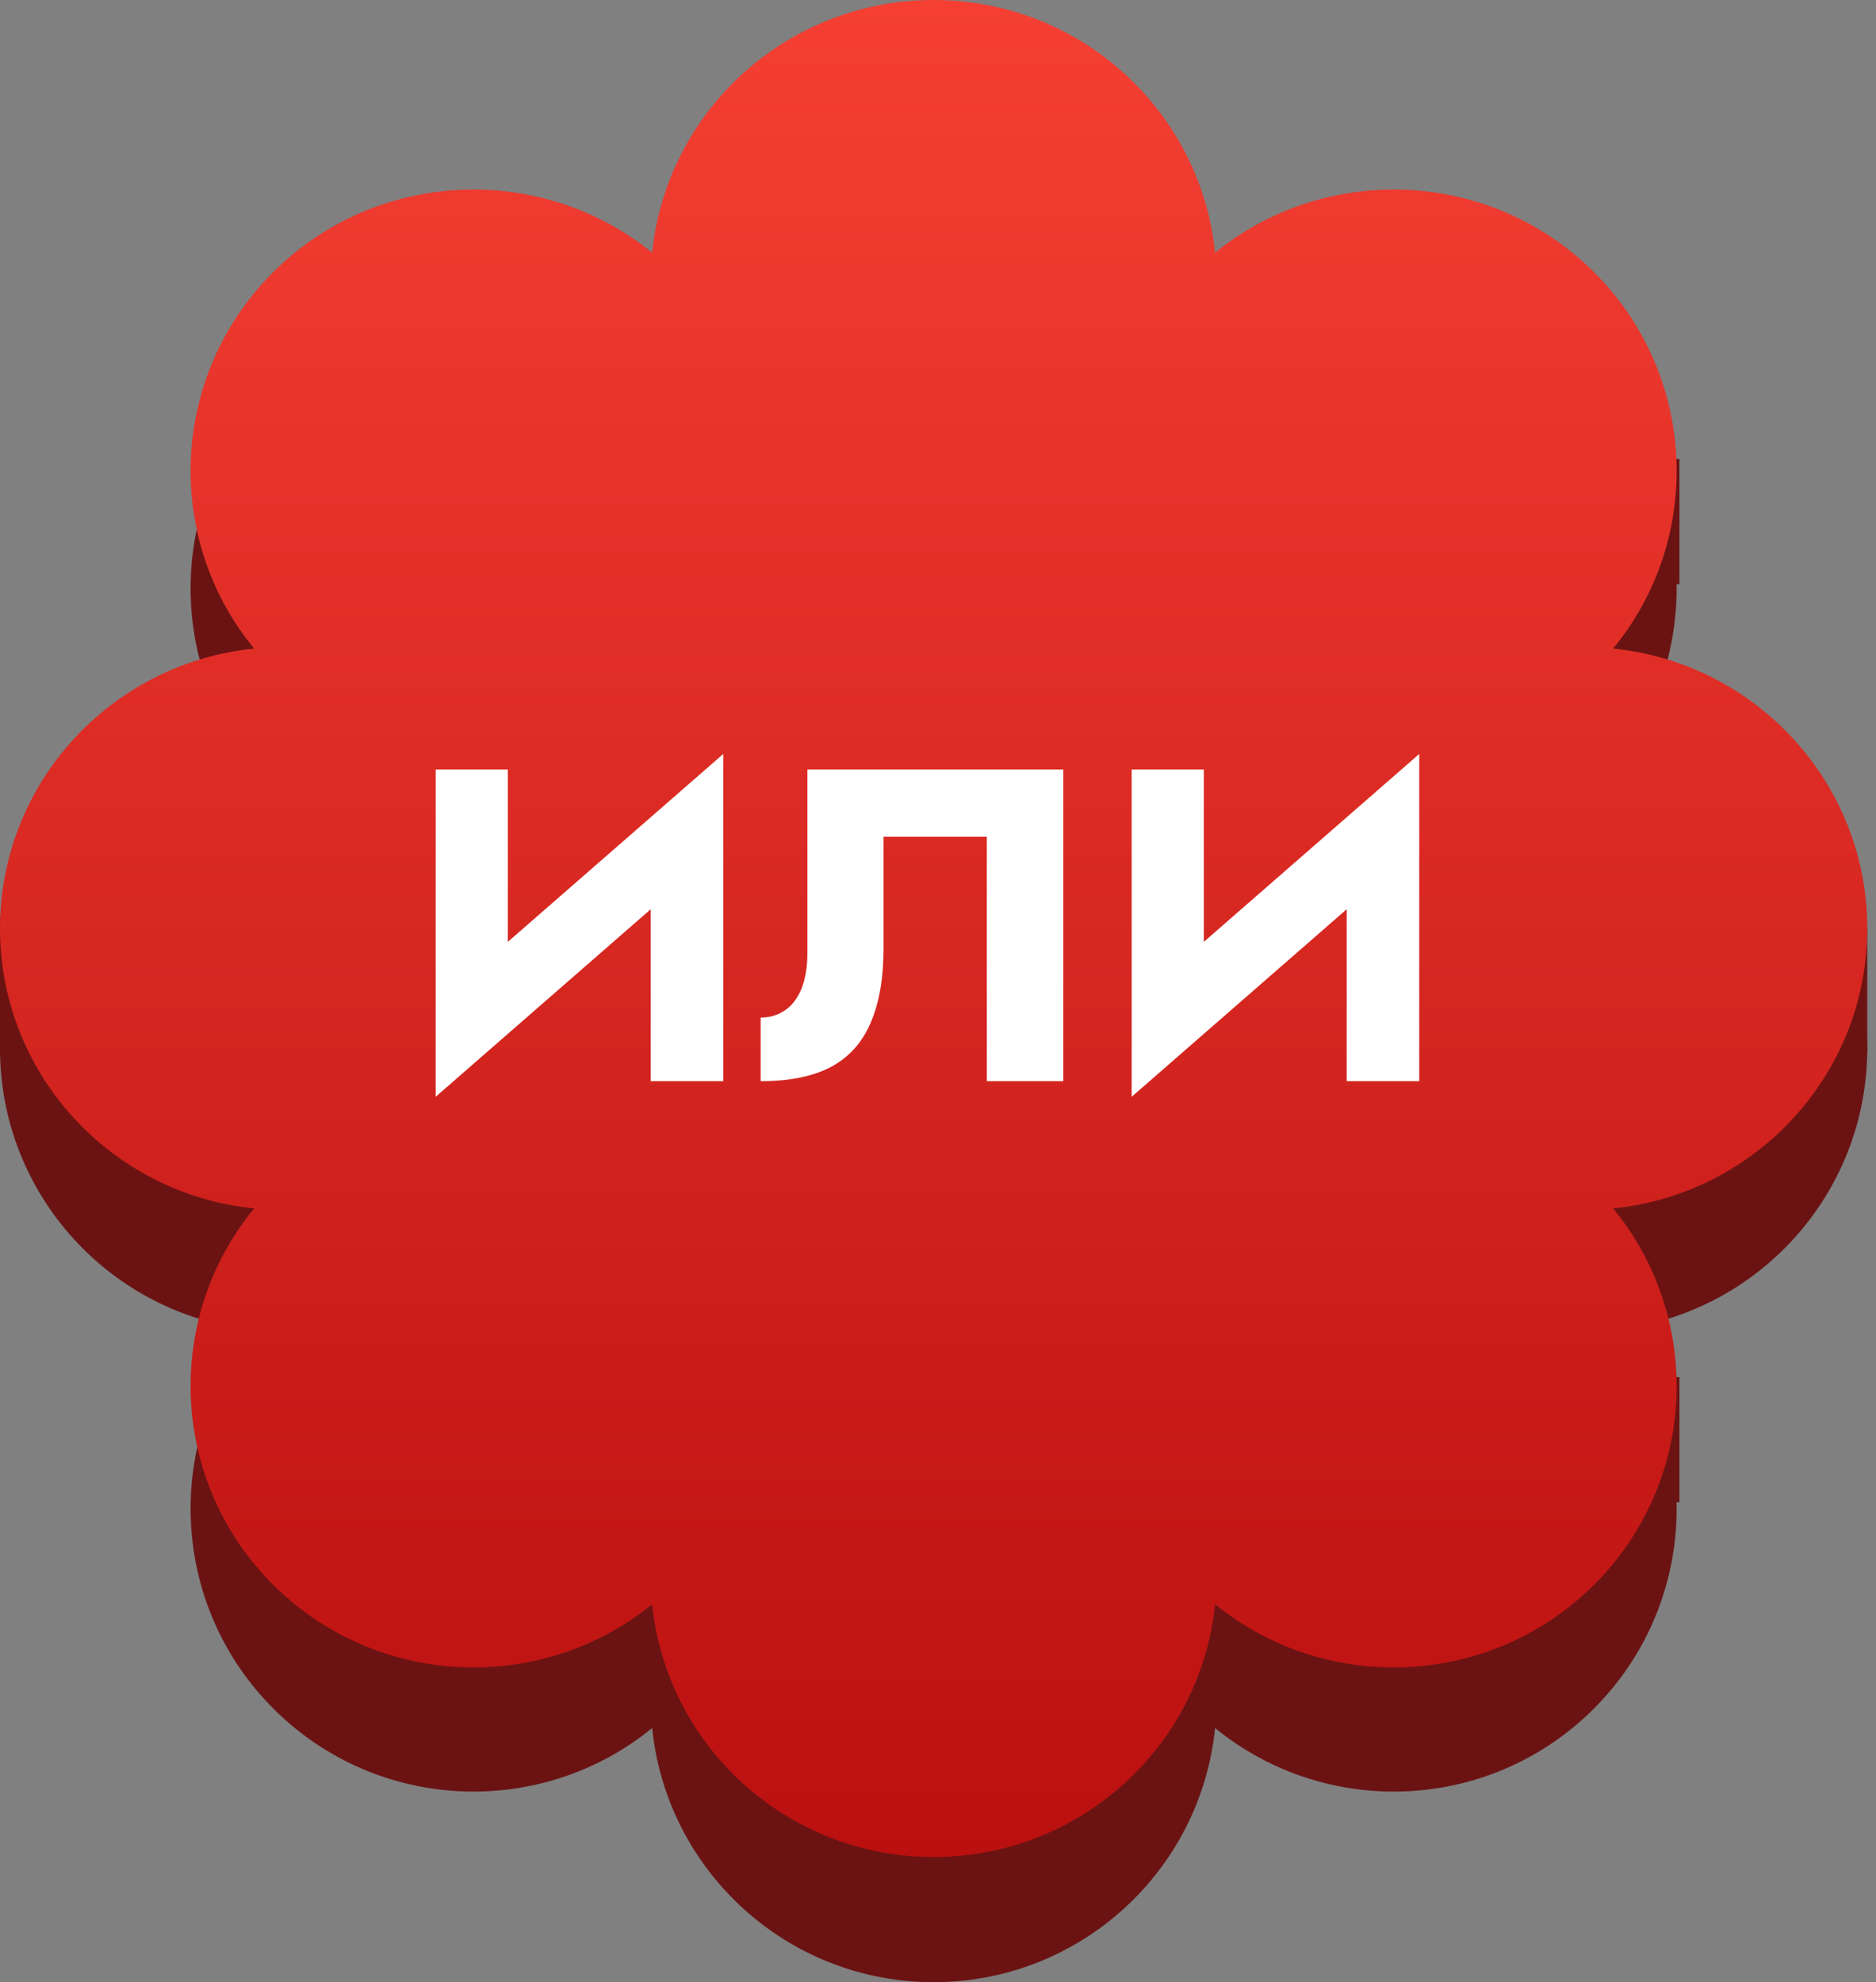 <svg width="177" height="187" viewBox="0 0 177 187" fill="none" xmlns="http://www.w3.org/2000/svg">
<rect x="0" y="0" width="177" height="187" fill="#808080" stroke="none"/>
<path d="M88.087 187C74.263 187 62.893 176.491 61.531 163.025C51.046 171.584 35.575 170.975 25.8 161.2C16.025 151.425 15.416 135.954 23.974 125.469C10.509 124.107 -6.04282e-07 112.737 0 98.913C1.09415e-06 85.089 10.509 73.719 23.974 72.357C15.416 61.872 16.025 46.401 25.8 36.626C35.575 26.851 51.046 26.242 61.531 34.8C62.893 21.335 74.263 10.826 88.087 10.826C101.911 10.826 113.281 21.335 114.643 34.8C125.128 26.242 140.598 26.851 150.374 36.626C160.149 46.401 160.758 61.872 152.199 72.357C165.665 73.719 176.174 85.089 176.174 98.913C176.174 112.737 165.665 124.107 152.199 125.469C160.758 135.954 160.149 151.425 150.374 161.2C140.598 170.975 125.128 171.584 114.643 163.025C113.281 176.491 101.911 187 88.087 187Z" fill="#6B1313"/>
<rect y="86.611" width="3.937" height="12.795" fill="#6B1313"/>
<rect x="18.7" y="43.305" width="2.953" height="11.81" fill="#6B1313"/>
<rect x="18.7" y="129.916" width="2.953" height="11.81" fill="#6B1313"/>
<rect x="154.521" y="129.916" width="3.937" height="11.81" fill="#6B1313"/>
<rect x="172.237" y="87.595" width="3.937" height="11.81" fill="#6B1313"/>
<rect x="154.521" y="43.305" width="3.937" height="11.81" fill="#6B1313"/>
<path d="M88.087 175.19C74.263 175.19 62.893 164.739 61.531 151.349C51.046 159.859 35.575 159.254 25.8 149.534C16.025 139.813 15.416 124.429 23.974 114.003C10.509 112.648 -6.04282e-07 101.342 0 87.595C1.09415e-06 73.848 10.509 62.541 23.974 61.187C15.416 50.761 16.025 35.377 25.8 25.656C35.575 15.935 51.046 15.33 61.531 23.84C62.893 10.45 74.263 1.08804e-06 88.087 0C101.911 -6.00906e-07 113.281 10.45 114.643 23.84C125.128 15.33 140.598 15.935 150.374 25.656C160.149 35.377 160.758 50.761 152.199 61.187C165.665 62.541 176.174 73.848 176.174 87.595C176.174 101.342 165.665 112.648 152.199 114.003C160.758 124.429 160.149 139.813 150.374 149.534C140.598 159.254 125.128 159.859 114.643 151.349C113.281 164.739 101.911 175.19 88.087 175.19Z" fill="url(#paint0_linear_1_116)"/>
<path d="M68.03 79.992L68.24 71.13L41.318 94.608L41.108 103.47L68.03 79.992ZM47.912 72.6H41.108V103.47L47.912 96.498V72.6ZM68.24 71.13L61.394 78.354V102H68.24V71.13ZM100.326 72.6H76.176V89.988C76.176 90.884 76.078 91.71 75.882 92.466C75.686 93.222 75.392 93.866 75 94.398C74.636 94.902 74.174 95.294 73.614 95.574C73.082 95.854 72.466 95.994 71.766 95.994V102C74.482 102 76.694 101.552 78.402 100.656C80.11 99.732 81.356 98.346 82.14 96.498C82.952 94.622 83.358 92.312 83.358 89.568V78.942H93.102V102H100.326V72.6ZM133.696 79.992L133.906 71.13L106.984 94.608L106.774 103.47L133.696 79.992ZM113.578 72.6H106.774V103.47L113.578 96.498V72.6ZM133.906 71.13L127.06 78.354V102H133.906V71.13Z" fill="white"/>
<defs>
<linearGradient id="paint0_linear_1_116" x1="88.087" y1="0" x2="88.087" y2="175.19" gradientUnits="userSpaceOnUse">
<stop stop-color="#F53F33"/>
<stop offset="1" stop-color="#BA1010"/>
</linearGradient>
</defs>
</svg>
